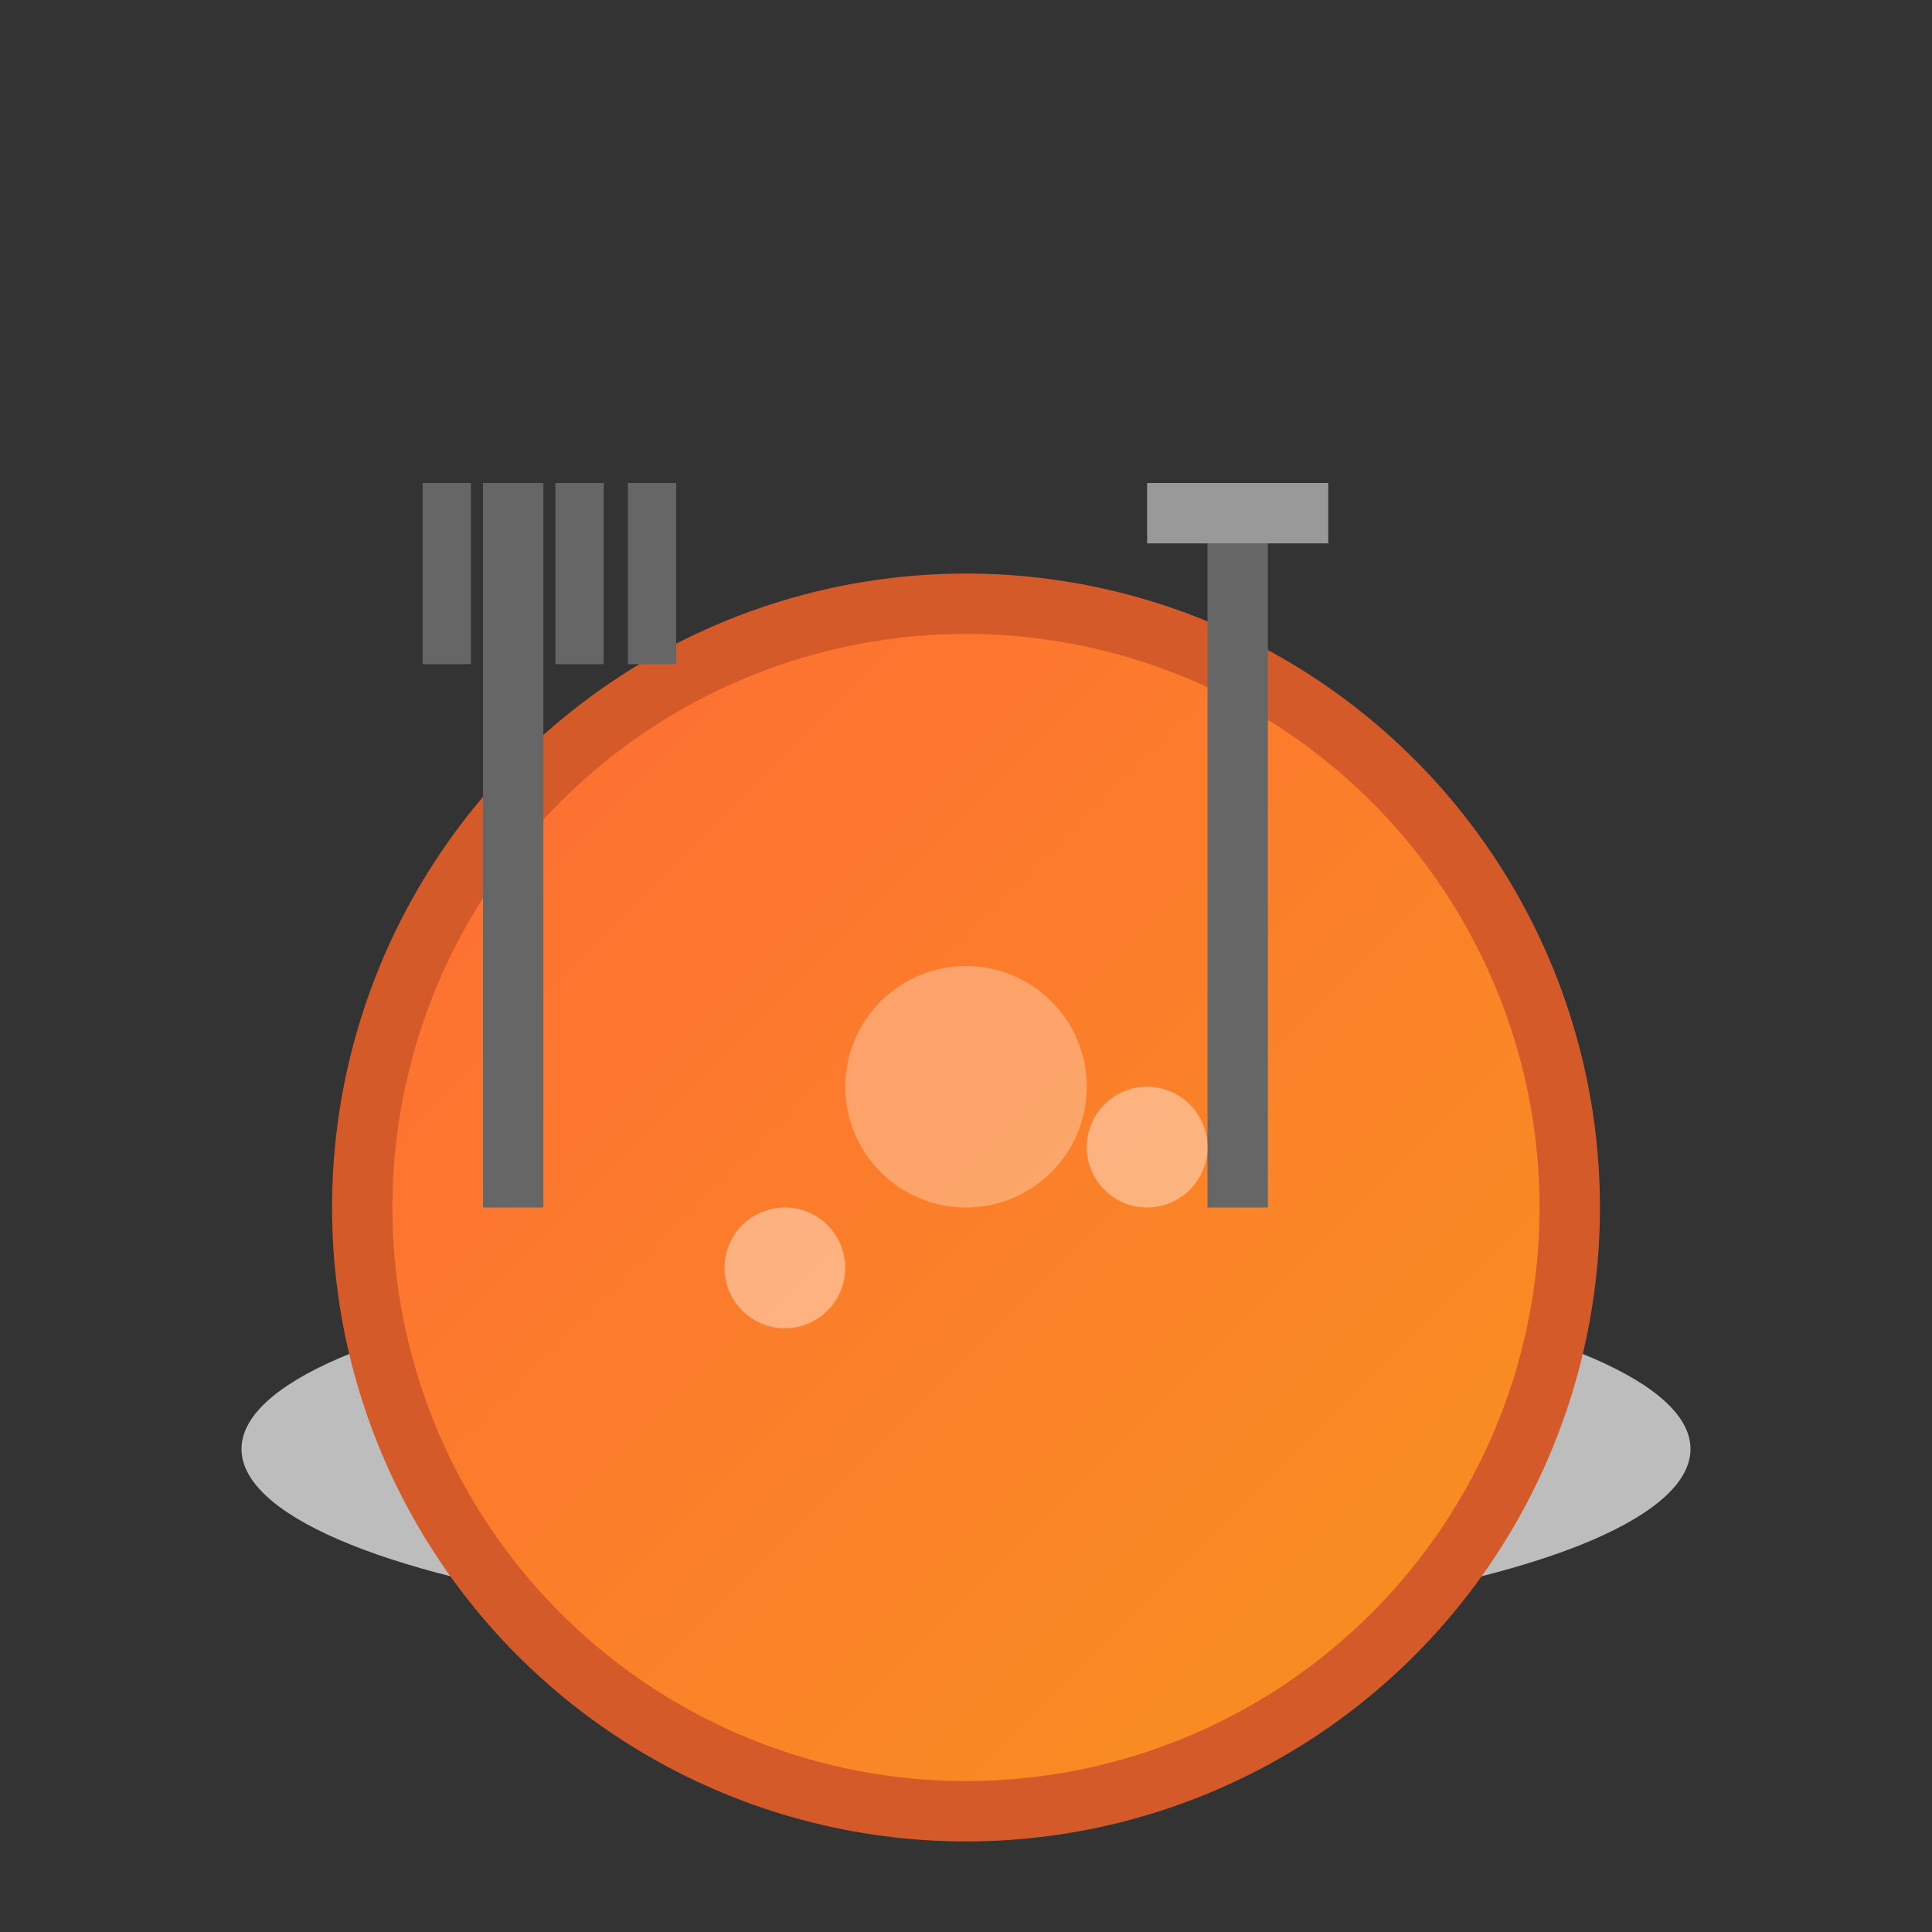<svg xmlns="http://www.w3.org/2000/svg" viewBox="0 0 32 32" width="32" height="32">
  <rect x="0" y="0" width="32" height="32" fill="#333333" stroke="none"/>
  <defs>
    <linearGradient id="grad1" x1="0%" y1="0%" x2="100%" y2="100%">
      <stop offset="0%" style="stop-color:#ff6b35;stop-opacity:1" />
      <stop offset="100%" style="stop-color:#f7931e;stop-opacity:1" />
    </linearGradient>
  </defs>
  
  <!-- Plato base -->
  <ellipse cx="16" cy="24" rx="12" ry="3" fill="#e0e0e0" opacity="0.8"/>
  
  <!-- Plato principal -->
  <circle cx="16" cy="20" r="10" fill="url(#grad1)" stroke="#d55a2a" stroke-width="1"/>
  
  <!-- Tenedor -->
  <g transform="translate(8,8)">
    <rect x="0" y="0" width="1" height="12" fill="#666"/>
    <rect x="-1" y="0" width="0.8" height="3" fill="#666"/>
    <rect x="1.2" y="0" width="0.8" height="3" fill="#666"/>
    <rect x="2.4" y="0" width="0.8" height="3" fill="#666"/>
  </g>
  
  <!-- Cuchillo -->
  <g transform="translate(20,8)">
    <rect x="0" y="0" width="1" height="12" fill="#666"/>
    <rect x="-1" y="0" width="3" height="1" fill="#999"/>
  </g>
  
  <!-- Decoración del plato -->
  <circle cx="16" cy="18" r="2" fill="#fff" opacity="0.3"/>
  <circle cx="13" cy="21" r="1" fill="#fff" opacity="0.4"/>
  <circle cx="19" cy="19" r="1" fill="#fff" opacity="0.4"/>
</svg>